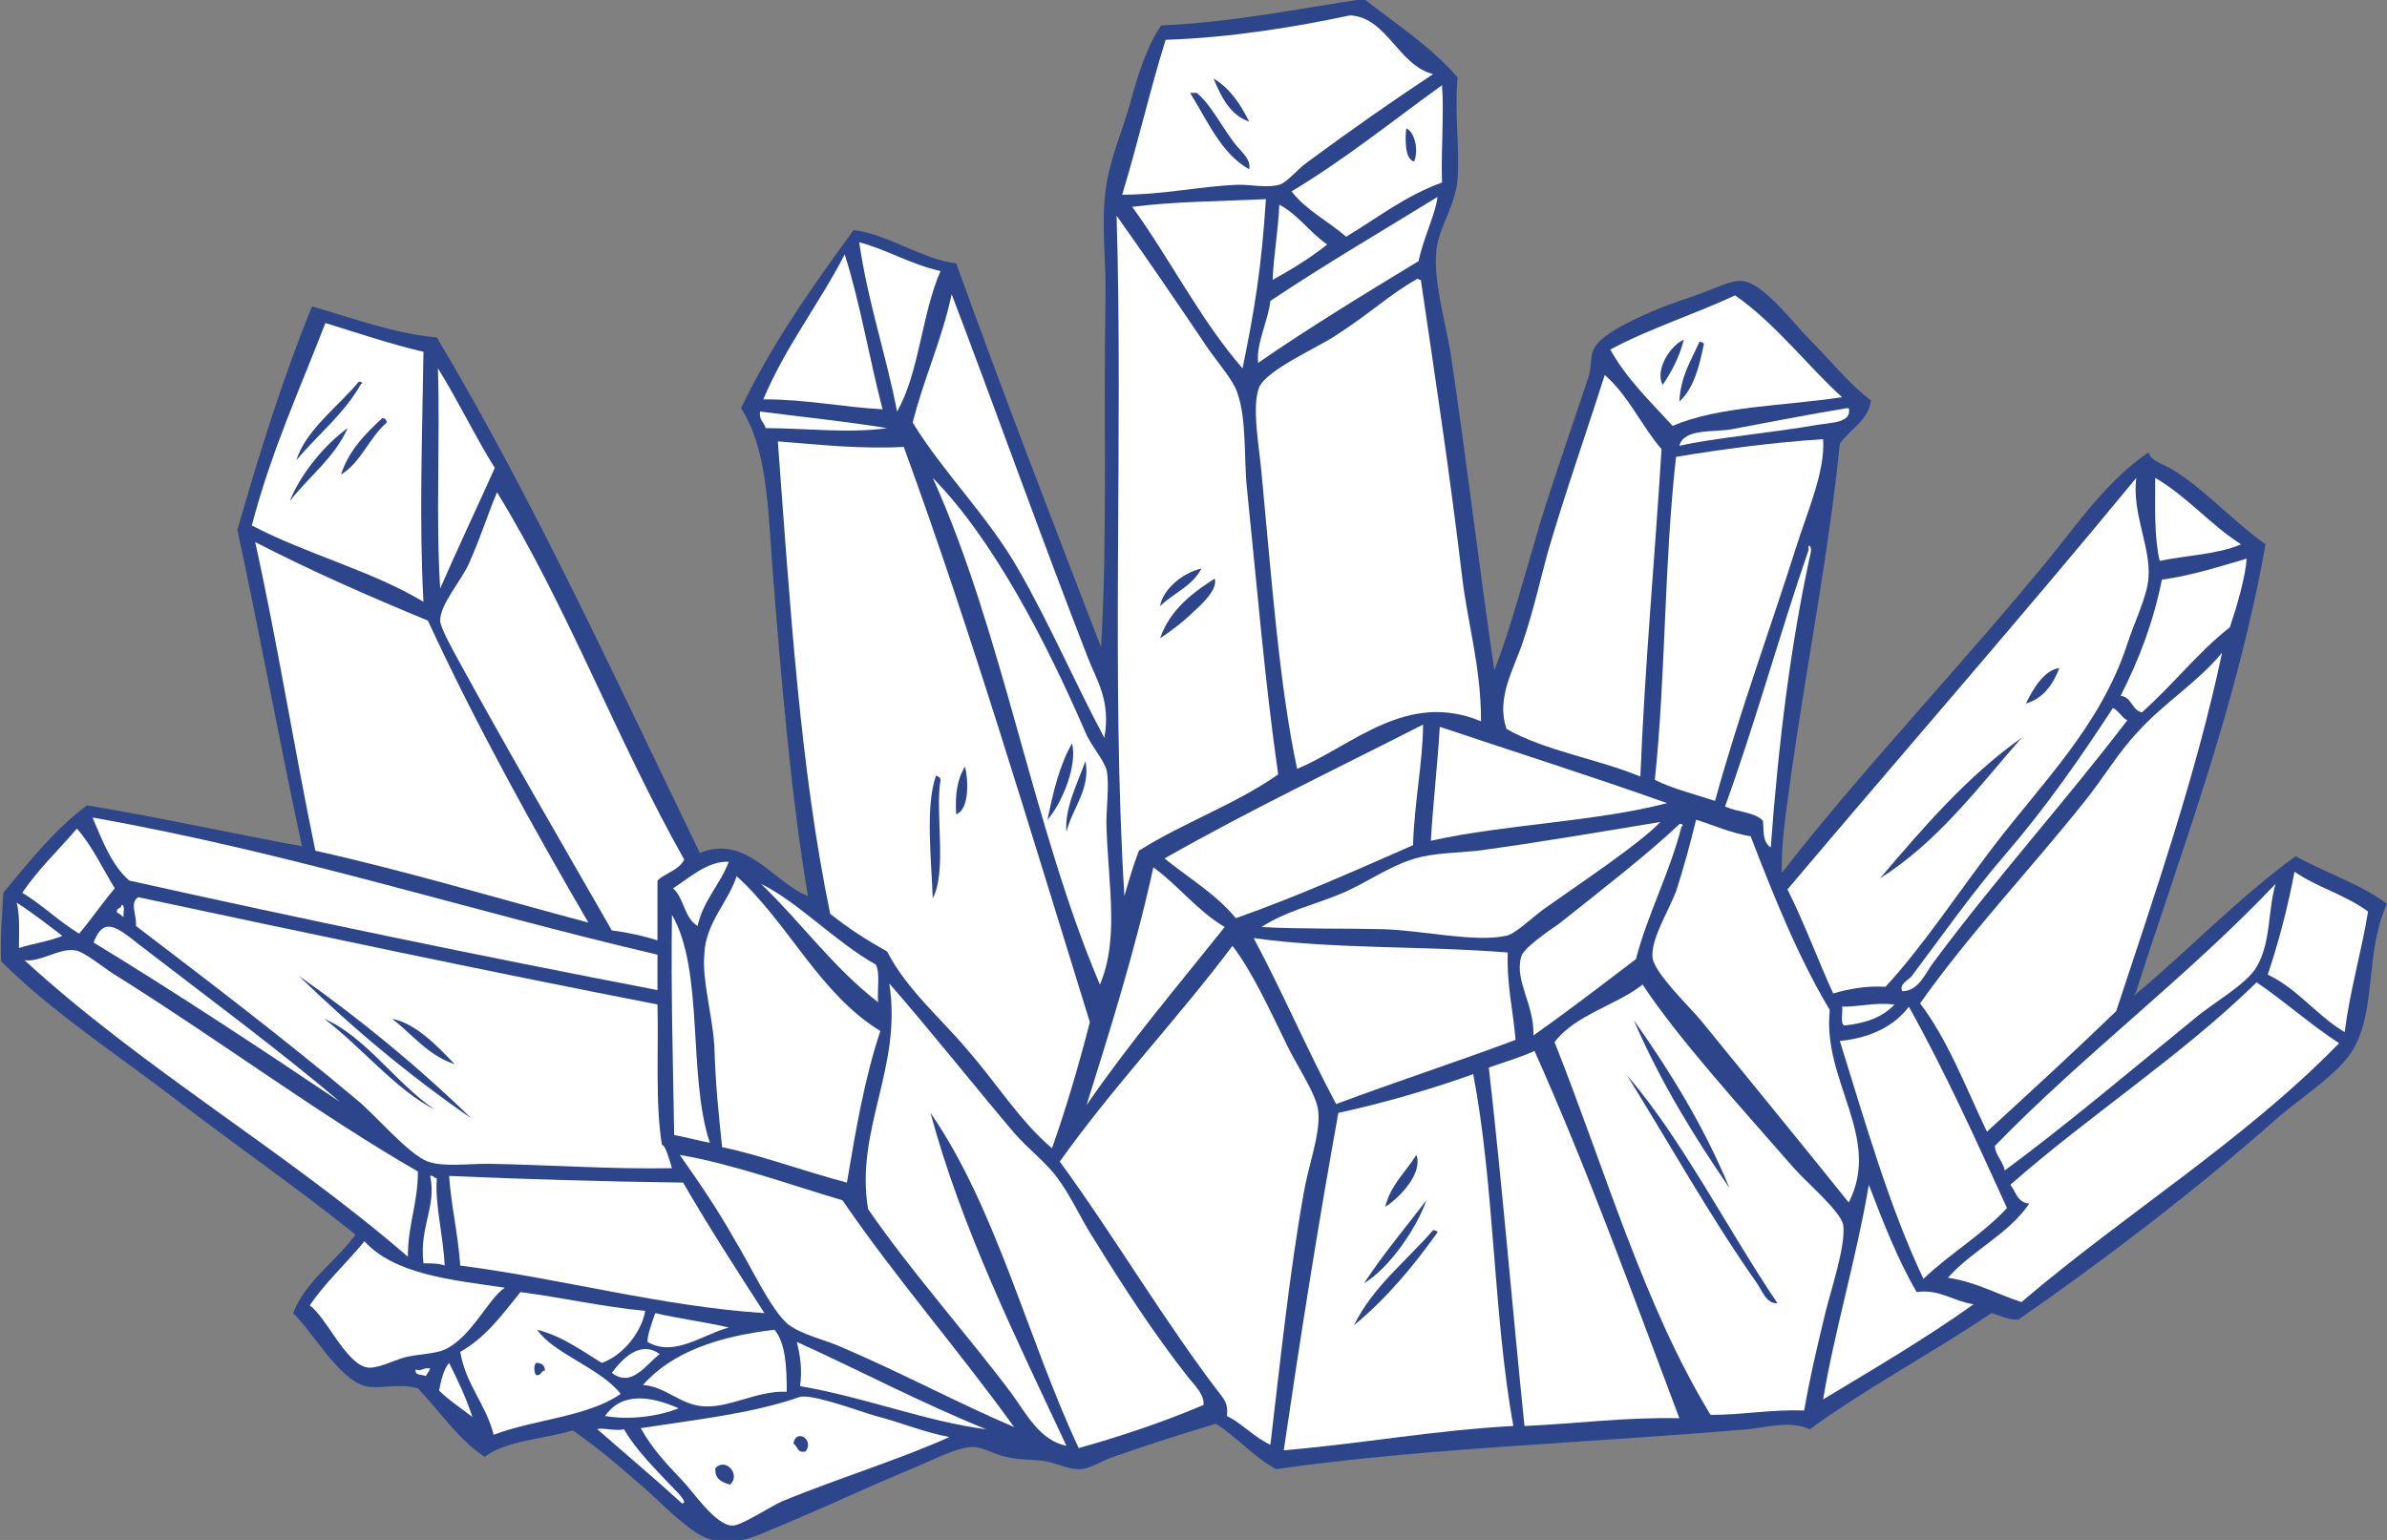 <svg width="186" height="120" viewBox="0 0 186 120" fill="none" xmlns="http://www.w3.org/2000/svg">
<rect x="0" y="0" width="186" height="120" fill="#808080" stroke="none"/>
<g clip-path="url(#clip0_1504_592)">
<path fill-rule="evenodd" clip-rule="evenodd" d="M166.288 77.586C166.288 77.414 166.462 77.414 166.462 77.241C170.109 65.862 174.277 55.086 176.535 42.414C174.19 40.776 171.933 38.276 169.501 36.724C168.72 36.207 167.591 35.948 167.417 35.258C164.465 37.241 162.207 40.345 159.949 43.189C153.003 51.724 145.274 59.741 138.849 68.017C138.762 65.431 139.283 62.672 139.63 59.914C140.846 51.465 142.496 43.103 143.364 34.569C144.145 33.448 145.535 32.845 145.795 31.207C143.972 29.827 142.756 28.189 140.933 26.379C139.804 25.258 137.372 21.983 135.723 21.896C134.941 21.81 133.552 22.5 132.596 22.845C131.468 23.276 130.512 23.534 129.47 23.965C127.994 24.569 124.955 25.862 124.26 27.069C123.826 27.758 124.087 28.62 123.739 29.483C122.61 32.931 121.221 36.81 120.005 40.776C118.79 44.827 117.748 48.879 116.445 52.241C115.23 43.965 114.274 35.862 113.059 27.672C112.624 25 111.669 21.896 111.93 19.483C112.103 17.758 113.406 16.034 113.58 13.965C113.753 11.293 113.319 8.879 113.58 6.034C111.496 3.62 108.804 1.896 106.286 -0.086C101.075 0.689 96.213 1.724 90.482 1.983C89.353 3.62 88.658 5.862 88.05 8.103C87.442 10.258 86.4 12.586 86.14 14.914C85.793 17.5 86.227 20.603 86.14 23.62C85.966 32.586 86.314 41.896 85.793 50.431C81.972 40.517 78.151 30.603 74.504 20.517C71.986 20.258 69.033 18.189 66.515 17.931C63.302 22.327 60.176 26.724 57.745 31.81C59.742 34.914 59.829 39.31 60.176 44.051C60.871 53.017 61.653 62.069 62.955 69.827C60.176 68.707 58.179 65 54.532 66.465C47.933 52.845 41.594 38.965 34.039 26.293C30.826 26.034 27.353 24.741 24.314 23.879C22.056 29.396 20.232 35.258 18.496 41.293C20.232 49.31 21.882 58.362 23.532 65.948C17.888 64.914 12.504 63.707 6.773 62.758C4.255 64.655 2.258 67.155 0.26 69.569C0.173 71.379 -0 73.017 0.087 74.914C4.168 78.965 9.117 82.155 13.72 85.689C18.322 89.224 23.185 92.586 27.7 96.207C26.137 98.362 23.879 99.741 22.837 102.327C24.314 103.707 26.398 107.5 28.482 108.017C29.61 108.276 31.087 107.758 32.563 108.189C34.3 110 35.689 112.155 37.773 113.534C39.423 112.241 42.375 112.155 44.633 111.465C46.37 112.672 47.933 113.965 49.496 115.345C51.059 116.638 52.535 118.276 54.185 119.396C56.703 121.034 58.7 119.741 61.479 118.62C64.952 117.155 67.47 115.948 70.77 114.569C72.333 113.965 74.504 112.758 75.806 112.758C76.588 112.758 77.543 113.362 78.412 113.534C79.454 113.793 80.582 113.707 81.538 113.879C82.406 114.052 83.361 114.569 84.316 114.483C85.011 114.396 85.966 113.793 86.748 113.534C89.7 112.5 91.871 111.81 94.737 110.948C96.386 111.983 97.689 113.534 99.426 114.483C110.888 112.845 124.173 112.414 136.157 111.379C137.807 111.207 139.543 110.689 141.019 111.379C145.535 108.103 150.571 105.431 155.173 102.327C155.868 102.5 156.389 102.845 157.258 102.845C163.857 98.276 170.977 92.845 177.23 87.327C179.14 85.603 182.266 83.707 183.395 81.724C185.218 78.448 184.263 74.224 186 70.431C183.916 68.879 181.224 68.017 178.879 66.724C174.364 70 170.543 74.052 166.288 77.586Z" fill="#2D458A"/>
<path fill-rule="evenodd" clip-rule="evenodd" d="M111.669 5.776C108.543 7.844 105.33 10.086 101.944 12.586C101.075 13.189 100.294 14.224 99.686 14.396C98.731 14.655 97.515 14.396 96.56 14.396C93.695 14.482 90.742 15.172 87.442 15.172C88.658 11.207 89.613 6.982 90.829 3.103C96.039 2.931 101.075 2.069 105.157 1.207C105.157 1.207 105.244 1.207 105.33 1.207C108.109 1.465 108.977 5.086 111.669 5.776ZM97.341 9.482C96.647 8.103 95.865 6.896 94.563 6.12C95.171 7.586 95.865 8.965 97.341 9.482ZM97.341 13.189C97.515 12.327 96.56 11.724 96.039 10.948C95.084 9.655 94.302 8.103 93.26 7.241C93.087 7.241 92.913 7.241 92.739 7.241C94.129 9.482 95.171 11.982 97.341 13.189Z" fill="white"/>
<path fill-rule="evenodd" clip-rule="evenodd" d="M112.364 6.638C112.537 8.707 112.277 11.724 112.364 14.224C109.498 15.258 107.327 16.983 104.896 18.448C103.507 17.241 101.77 16.379 100.641 14.914C104.809 12.414 108.543 9.396 112.364 6.638ZM110.193 12.586C110.54 11.724 110.28 10.345 109.585 10C109.498 10.603 109.411 12.414 110.193 12.586Z" fill="white"/>
<path fill-rule="evenodd" clip-rule="evenodd" d="M98.644 15.517C98.297 20.862 97.776 24.052 96.821 28.707C93.521 24.914 91.177 20.172 88.224 16.12C91.524 15.69 95.171 15.69 98.644 15.517Z" fill="white"/>
<path fill-rule="evenodd" clip-rule="evenodd" d="M99.686 15.948C101.162 16.724 102.031 18.103 103.42 19.052C102.117 20.086 100.728 20.948 99.165 21.81C99.252 19.828 99.599 18.017 99.686 15.948Z" fill="white"/>
<path fill-rule="evenodd" clip-rule="evenodd" d="M87.008 16.81C88.919 19.483 91.871 23.793 94.129 27.155C94.91 28.276 96.039 29.569 96.386 30.517C97.168 32.672 96.907 35.603 97.168 38.103C97.95 45.689 98.557 53.103 99.599 60.344C96.3 62.672 92.132 64.138 88.745 66.293C88.311 67.413 87.963 68.62 87.616 69.827C86.574 53.017 87.529 34.138 87.008 16.81ZM90.395 47.241C91.437 46.207 92.913 45.689 93.608 44.31C92.045 44.655 90.569 46.034 90.395 47.241ZM90.395 49.741C91.176 49.224 92.218 48.448 93 47.672C93.781 46.983 94.91 45.862 94.65 45.086C92.913 46.207 91.176 47.5 90.395 49.741Z" fill="white"/>
<path fill-rule="evenodd" clip-rule="evenodd" d="M66.949 18.879C69.207 19.482 70.944 20.603 73.288 21.12C71.812 24.482 71.638 29.051 69.902 32.069C69.033 27.586 67.644 23.62 66.949 18.879Z" fill="white"/>
<path fill-rule="evenodd" clip-rule="evenodd" d="M65.82 19.827C67.036 23.62 67.731 27.931 68.773 31.896C65.647 31.724 62.868 31.12 59.481 31.12C61.218 26.982 63.823 23.706 65.82 19.827Z" fill="white"/>
<path fill-rule="evenodd" clip-rule="evenodd" d="M110.714 21.81C111.843 29.483 112.972 36.897 113.927 44.914C114.361 48.621 115.403 51.897 115.403 56.207C109.585 53.793 105.417 58.103 101.075 59.914C99.686 53.448 99.078 45 98.297 36.81C98.123 34.828 97.515 31.638 98.123 30.172C98.731 28.793 102.725 27.069 104.115 26.121C106.806 24.396 108.283 22.931 110.454 21.724C110.627 21.81 110.627 21.81 110.714 21.81Z" fill="white"/>
<path fill-rule="evenodd" clip-rule="evenodd" d="M74.157 22.931C77.283 31.12 81.191 42.069 84.751 51.206C85.445 53.017 86.574 54.569 86.053 57.5C83.709 53.103 81.798 48.62 79.367 44.396C77.022 40.258 73.549 36.896 71.118 32.931C71.986 29.482 73.375 26.551 74.157 22.931Z" fill="white"/>
<path fill-rule="evenodd" clip-rule="evenodd" d="M143.538 30.948C139.109 31.638 133.899 31.638 130.339 33.19C128.602 31.293 126.779 29.569 125.476 27.241C128.515 25.603 132.076 24.483 135.202 23.017C138.414 25.259 141.019 28.707 143.538 30.948ZM129.557 30C130.252 28.965 130.86 27.845 131.207 26.465C130.078 26.983 128.949 28.879 129.557 30ZM130.86 31.293C131.989 30.259 132.423 28.534 132.77 26.81C132.77 26.724 132.597 26.638 132.423 26.638C131.815 28.017 130.947 29.31 130.86 31.293Z" fill="white"/>
<path fill-rule="evenodd" clip-rule="evenodd" d="M32.997 27.414C32.91 33.879 32.65 40.517 32.997 46.897C29.003 44.483 23.879 43.19 19.625 40.948C21.101 35.259 23.358 30.345 25.356 25.172C27.874 25.948 30.392 26.81 32.997 27.414ZM23.098 35.862C24.748 33.879 26.832 32.241 28.134 29.914C28.308 29.914 28.221 29.741 27.961 29.741C26.398 31.638 23.793 33.534 23.098 35.862ZM30.131 32.931C30.131 32.759 30.045 32.586 29.784 32.586C28.482 33.793 27.179 35.086 26.571 36.983C28.134 36.034 28.742 34.138 30.131 32.931ZM22.577 39.052C24.053 37.155 26.05 35.69 27.092 33.362C25.182 34.741 23.358 37.069 22.577 39.052Z" fill="white"/>
<path fill-rule="evenodd" clip-rule="evenodd" d="M34.126 28.706C35.689 31.206 36.992 33.965 38.555 36.465C37.165 39.569 35.689 42.672 34.3 45.862C33.952 40.431 34.3 34.396 34.126 28.706Z" fill="white"/>
<path fill-rule="evenodd" clip-rule="evenodd" d="M125.042 29.224C126.865 30.776 127.907 33.19 129.47 35C128.949 43.535 128.168 51.81 127.82 60.517C124.521 59.138 120.44 58.535 117.4 56.81C116.532 54.397 118.008 52.069 118.703 49.914C119.484 47.586 120.005 45.259 120.613 43.017C122.003 38.276 123.566 33.879 125.042 29.224Z" fill="white"/>
<path fill-rule="evenodd" clip-rule="evenodd" d="M144.059 31.81C144.319 32.931 142.756 32.931 141.627 33.103C138.241 33.707 133.465 34.138 130.86 34.741C131.207 33.362 133.552 33.707 134.941 33.448C137.72 32.931 140.759 32.327 143.885 31.81C143.885 31.81 143.972 31.81 144.059 31.81Z" fill="white"/>
<path fill-rule="evenodd" clip-rule="evenodd" d="M59.221 32.069C62.521 32.5 65.994 32.845 69.12 33.362C66.168 33.793 62.694 33.362 59.655 33.362C59.568 32.931 59.134 32.758 59.221 32.069Z" fill="white"/>
<path fill-rule="evenodd" clip-rule="evenodd" d="M142.061 34.224C142.235 36.724 140.846 39.828 139.977 42.586C137.98 48.879 135.462 55.776 133.638 62.414C132.075 61.897 130.339 61.465 128.949 60.776C129.818 52.414 129.644 44.224 130.599 35.603C134.246 35 138.067 34.483 142.061 34.224Z" fill="white"/>
<path fill-rule="evenodd" clip-rule="evenodd" d="M70.423 34.828C75.72 49.31 80.235 64.569 84.924 79.655C84.056 83.017 83.1 86.293 81.972 89.483C79.454 87.328 77.63 84.397 75.459 81.897C73.288 79.31 70.683 77.155 69.12 74.138C67.557 73.276 66.081 72.328 64.692 71.207C62.347 59.914 61.566 47.155 60.61 34.397C63.91 34.655 66.949 35 70.423 34.828ZM74.504 63.448C75.546 63.103 75.459 60.776 75.199 59.741C74.591 60.69 74.417 61.897 74.504 63.448ZM72.68 70C73.809 67.931 72.854 63.276 73.288 60.776C73.288 60.603 73.115 60.517 72.941 60.431C72.073 62.845 72.594 67.155 72.68 70Z" fill="white"/>
<path fill-rule="evenodd" clip-rule="evenodd" d="M166.462 37.241C166.115 40 167.591 42.586 167.417 45C167.33 46.465 166.288 48.534 165.767 50.172C163.683 56.552 159.168 60.948 155.347 65.948C152.395 69.827 149.79 73.793 146.924 76.896C145.361 76.81 144.059 77.069 142.843 77.414C141.627 74.741 140.585 71.896 139.283 69.31C148.314 58.62 157.518 48.103 166.462 37.241ZM157.865 54.827C159.255 54.396 159.949 53.362 160.47 52.069C159.342 52.155 158.386 53.707 157.865 54.827ZM146.49 68.448C151.005 65.603 154.131 61.379 157.518 57.5C153.263 60.517 149.877 64.483 146.49 68.448Z" fill="white"/>
<path fill-rule="evenodd" clip-rule="evenodd" d="M167.938 37.241C170.456 38.707 172.193 40.862 174.625 42.414C172.888 43.19 170.37 43.276 168.286 43.707C167.851 41.81 167.938 39.569 167.938 37.241Z" fill="white"/>
<path fill-rule="evenodd" clip-rule="evenodd" d="M38.728 38.362C44.199 47.241 48.106 57.758 53.316 66.983C52.882 67.845 51.84 68.017 51.232 68.62C51.232 70.172 51.232 71.724 51.232 73.276C50.103 72.931 48.974 72.672 47.672 72.5C44.112 66.293 39.596 58.534 35.776 51.551C35.255 50.603 34.299 48.879 34.299 48.362C34.299 47.069 35.949 45.258 36.557 43.879C37.512 41.724 38.033 40 38.728 38.362Z" fill="white"/>
<path fill-rule="evenodd" clip-rule="evenodd" d="M19.885 42.241C24.227 44.483 28.742 46.465 33.344 48.362C37.078 56.465 41.68 64.741 45.848 71.896C38.728 70 31.868 67.931 24.574 66.293C22.924 58.362 21.622 50.086 19.885 42.241Z" fill="white"/>
<path fill-rule="evenodd" clip-rule="evenodd" d="M175.058 43.534C174.972 45 174.277 47.327 173.756 48.879C171.238 50.862 169.327 53.362 166.896 55.517C166.114 55.344 166.114 54.31 165.246 54.224C166.635 51.465 167.764 48.62 168.459 45.172C170.89 44.827 172.974 44.138 175.058 43.534Z" fill="white"/>
<path fill-rule="evenodd" clip-rule="evenodd" d="M173.148 50.862C171.151 60.345 167.851 69.827 164.899 78.793C161.599 81.983 158.213 85.086 154.826 88.189C153.176 84.741 151.787 81.034 149.616 78.189C153.524 72.672 158.213 67.758 162.468 62.413C163.857 60.689 165.073 58.62 166.549 57.069C168.546 54.827 171.238 53.189 173.148 50.862Z" fill="white"/>
<path fill-rule="evenodd" clip-rule="evenodd" d="M164.639 55.172C165.16 55.431 165.333 55.948 165.768 56.121C160.905 62.5 155.521 68.448 150.658 75C150.05 75.776 149.529 77.241 148.227 77.241C147.966 76.724 148.661 76.379 148.922 76.121C151.266 73.017 153.611 69.655 156.216 66.638C159.342 63.017 162.12 59.052 164.639 55.172Z" fill="white"/>
<path fill-rule="evenodd" clip-rule="evenodd" d="M110.888 56.465C110.888 59.224 110.193 62.672 110.106 65.862C105.591 67.845 101.162 69.827 96.3 71.552C94.737 69.655 92.653 68.448 90.742 66.896C97.255 63.19 104.115 59.914 110.888 56.465Z" fill="white"/>
<path fill-rule="evenodd" clip-rule="evenodd" d="M112.19 56.638C118.095 58.62 124.087 60.517 129.905 62.586C124.26 64.052 117.314 64.224 111.496 65.517C111.669 62.5 112.017 59.655 112.19 56.638Z" fill="white"/>
<path fill-rule="evenodd" clip-rule="evenodd" d="M7.207 63.706C22.75 66.465 36.47 70.948 51.232 74.396C51.232 75.344 51.232 76.207 51.232 77.155C37.339 74.482 23.619 71.638 10.073 68.62C8.683 67.413 7.989 65.517 7.207 63.706Z" fill="white"/>
<path fill-rule="evenodd" clip-rule="evenodd" d="M132.162 63.879C133.551 64.31 134.854 64.913 136.417 65.172C138.241 69.913 140.151 74.655 142.582 78.707C141.974 84.224 146.663 88.62 144.058 93.707C140.672 89.482 136.504 84.396 132.509 79.482C131.641 78.448 128.949 75.862 128.776 74.655C128.602 73.275 129.904 71.207 130.599 69.482C131.207 67.586 131.728 65.689 132.162 63.879Z" fill="white"/>
<path fill-rule="evenodd" clip-rule="evenodd" d="M129.384 64.051C127.734 65.775 123.305 68.706 120.266 70.862C119.224 71.638 118.008 72.844 117.314 72.931C114.882 73.448 110.801 72.499 107.849 72.413C104.636 72.327 101.51 72.413 98.297 72.241C100.12 71.034 102.378 70.517 104.462 69.655C106.373 68.879 108.196 67.499 110.28 66.896C111.756 66.465 113.493 66.465 115.143 66.293C119.658 65.689 124.695 64.827 129.384 64.051Z" fill="white"/>
<path fill-rule="evenodd" clip-rule="evenodd" d="M130.86 64.224C131.12 64.138 131.207 64.397 131.034 64.397C130.078 68.103 128.429 71.121 127.473 74.741C124.868 76.724 122.176 78.793 119.485 80.69C119.571 78.276 118.008 76.466 118.529 74.569C118.703 73.879 120.613 72.586 121.482 71.983C124.521 69.569 128.515 66.466 130.86 64.224Z" fill="white"/>
<path fill-rule="evenodd" clip-rule="evenodd" d="M8.944 69.224C7.988 70.345 7.12 71.638 6.165 72.758C4.602 71.81 3.299 70.517 1.736 69.569C2.952 67.758 4.602 66.207 5.991 64.569C7.207 65.948 7.988 67.672 8.944 69.224Z" fill="white"/>
<path fill-rule="evenodd" clip-rule="evenodd" d="M56.79 67.155C56.095 68.965 54.793 70.172 54.359 72.155C53.317 71.551 53.317 70 52.448 69.224C53.664 68.448 55.14 67.069 56.79 67.155Z" fill="white"/>
<path fill-rule="evenodd" clip-rule="evenodd" d="M89.874 67.586C91.871 69.052 93.26 70.948 95.431 72.241C91.784 76.81 88.05 81.207 84.664 86.12C86.4 80.603 88.484 73.965 89.874 67.586Z" fill="white"/>
<path fill-rule="evenodd" clip-rule="evenodd" d="M178.793 67.931C180.529 69.138 182.787 69.741 184.524 71.034C184.003 74.224 183.134 77.069 182.7 80.431C180.529 79.138 179.053 77.069 176.708 75.948C177.577 73.362 178.272 70.689 178.793 67.931Z" fill="white"/>
<path fill-rule="evenodd" clip-rule="evenodd" d="M57.398 68.275C61.479 71.982 63.824 77.413 68.599 80.344C67.384 83.965 66.689 88.017 65.994 92.155C62.695 91.293 59.221 89.999 56.269 89.396C56.008 86.896 55.748 84.482 55.661 81.465C55.487 78.965 54.706 76.379 54.88 74.396C54.966 71.896 56.79 70.258 57.398 68.275Z" fill="white"/>
<path fill-rule="evenodd" clip-rule="evenodd" d="M177.316 68.879C176.709 70.948 176.969 73.448 175.84 75.344C175.059 76.724 172.367 78.189 170.977 79.396C166.202 83.275 160.905 87.758 156.216 91.207C156.042 90.431 155.521 90.086 155.434 89.31C162.381 82.155 170.456 76.12 177.316 68.879Z" fill="white"/>
<path fill-rule="evenodd" clip-rule="evenodd" d="M51.233 78.276C51.319 81.983 51.059 86.034 51.58 89.224C51.84 89.224 52.101 90.172 52.361 91.034C47.585 91.121 42.896 90.776 38.034 90.689C36.384 90.689 34.56 90.948 33.344 90.517C31.868 90 29.177 86.81 27.787 85.689C22.143 80.948 16.238 76.465 10.594 72.155C10.681 71.379 10.073 70.345 10.768 69.914C24.14 72.758 37.513 75.603 51.233 78.276ZM36.731 87.155C32.563 83.103 28.048 79.396 23.272 76.034C27.44 80.086 31.868 83.793 36.731 87.155ZM33.866 86.465C30.826 84.396 28.482 80.776 25.269 79.396C28.134 81.552 30.826 84.914 33.866 86.465ZM35.429 82.931C34.126 81.552 32.389 79.741 30.566 79.396C32.129 80.603 33.344 82.241 35.429 82.931Z" fill="white"/>
<path fill-rule="evenodd" clip-rule="evenodd" d="M1.302 70.345C2.518 71.121 3.734 72.069 4.862 72.931C3.82 73.362 2.518 73.534 1.476 73.879C1.476 72.672 1.563 71.379 1.302 70.345Z" fill="white"/>
<path fill-rule="evenodd" clip-rule="evenodd" d="M9.465 70.517C9.812 70.517 9.552 71.207 9.638 71.465C9.465 71.379 9.378 71.207 9.117 71.121C9.031 70.689 9.465 70.862 9.465 70.517Z" fill="white"/>
<path fill-rule="evenodd" clip-rule="evenodd" d="M52.361 71.293C54.879 75.603 53.577 83.879 55.313 89.052C54.358 88.879 53.49 88.621 52.535 88.448C52.448 83.362 52.274 77.069 52.361 71.293Z" fill="white"/>
<path fill-rule="evenodd" clip-rule="evenodd" d="M97.689 73.103C103.767 73.965 111.062 73.707 117.487 74.224C117.4 76.81 117.921 78.793 118.095 81.034C113.493 82.758 108.717 84.31 104.115 86.034C101.857 81.81 99.947 77.327 97.689 73.103Z" fill="white"/>
<path fill-rule="evenodd" clip-rule="evenodd" d="M96.039 73.707C97.602 75.775 98.818 78.448 100.294 81.465C101.075 83.103 102.638 85.344 102.725 86.638C102.899 88.362 101.944 90.862 101.596 92.931C100.468 99.224 99.773 106.034 98.991 112.586C97.689 111.982 96.82 110.948 95.605 110.344C95.692 109.655 95.518 109.224 95.257 108.879C90.742 103.017 86.921 96.465 82.58 90.517C86.748 84.655 91.697 79.482 96.039 73.707Z" fill="white"/>
<path fill-rule="evenodd" clip-rule="evenodd" d="M32.563 91.293C32.563 93.793 31.781 95.431 31.781 97.931C22.316 89.741 11.115 83.275 1.91 74.827C3.126 75 4.602 73.879 5.818 74.051C6.599 74.138 8.162 75.517 9.204 76.12C16.933 80.948 24.921 86.896 32.563 91.293Z" fill="white"/>
<path fill-rule="evenodd" clip-rule="evenodd" d="M182.266 81.293C174.885 88.879 165.594 94.569 157.518 101.465C155.608 100.862 154.045 99.913 151.787 99.569C153.697 97.413 156.476 96.206 158.126 93.793C157.171 93.706 157.084 92.844 156.65 92.327C162.815 86.896 169.936 82.327 175.84 76.551C178.011 78.017 180.008 79.827 182.266 81.293Z" fill="white"/>
<path fill-rule="evenodd" clip-rule="evenodd" d="M69.294 76.638C72.246 80 75.806 84.483 79.019 88.276C80.148 89.569 81.538 90.603 82.406 91.81C83.448 93.189 84.23 95 85.185 96.465C87.529 100.258 89.874 103.879 92.652 107.414C93.087 107.931 93.868 108.707 93.781 109.483C90.742 110.776 87.442 111.896 84.056 112.845C80.061 104.31 77.63 94.138 72.507 86.724C74.938 95.776 79.28 104.483 83.101 112.672C81.017 112.241 79.975 110.172 78.846 108.62C75.285 103.879 71.031 99.138 67.644 94.224C66.602 88.017 70.336 83.189 69.294 76.638Z" fill="white"/>
<path fill-rule="evenodd" clip-rule="evenodd" d="M140.585 109.914C137.893 109.828 135.809 110.259 133.291 110.259C128.081 101.724 125.042 91.034 121.134 81.207C122.784 79.052 125.91 78.362 127.994 76.724C130.773 80.948 135.809 86.466 139.717 90.948C140.672 92.069 143.364 94.31 143.624 95.431C143.885 97.069 142.496 101.034 142.148 102.672C141.54 105.172 141.019 107.414 140.585 109.914ZM134.767 92.586C132.77 87.759 130.165 83.534 127.3 79.483C129.384 84.31 131.989 88.534 134.767 92.586ZM136.851 99.914C137.286 100.517 137.633 101.638 138.501 101.552C134.594 95.776 131.033 88.707 126.779 83.793C129.991 88.966 133.378 95 136.851 99.914Z" fill="white"/>
<path fill-rule="evenodd" clip-rule="evenodd" d="M147.619 78.276C146.75 79.224 145.448 79.741 143.711 79.914C143.364 79.741 143.624 78.879 143.538 78.448C145.014 78.448 146.056 78.103 147.619 78.276Z" fill="white"/>
<path fill-rule="evenodd" clip-rule="evenodd" d="M148.748 78.448C151.526 83.448 153.958 88.793 156.389 94.138C154.479 96.207 151.96 97.672 149.876 99.655C147.184 93.966 145.361 87.5 143.364 81.121C145.882 80.862 147.619 79.914 148.748 78.448Z" fill="white"/>
<path fill-rule="evenodd" clip-rule="evenodd" d="M130.86 110.517C126.518 110.431 122.871 110.948 118.79 111.121C117.835 101.81 117.053 92.328 116.011 83.19C117.227 82.759 118.443 82.414 119.571 81.897C123.74 91.207 127.213 100.862 130.86 110.517Z" fill="white"/>
<path fill-rule="evenodd" clip-rule="evenodd" d="M114.795 83.707C116.445 92.241 116.358 102.5 117.921 111.12C111.669 111.465 106.112 112.5 100.033 113.017C101.336 104.138 102.725 95.344 104.288 86.724C107.848 85.948 111.409 84.913 114.795 83.707ZM107.935 94.051C109.151 93.275 110.888 91.379 110.367 90C109.498 91.379 108.369 92.327 107.935 94.051ZM106.285 100C108.196 98.879 110.367 95.775 111.148 93.534C109.498 95.689 107.761 97.758 106.285 100ZM105.504 103.276C108.022 101.207 110.106 98.707 112.016 96.034C112.016 95.948 111.843 95.862 111.669 95.862C109.585 98.275 106.98 100.258 105.504 103.276Z" fill="white"/>
<path fill-rule="evenodd" clip-rule="evenodd" d="M33.518 91.638C33.778 91.552 33.778 91.81 34.039 91.81C33.865 93.793 34.56 96.379 34.647 98.621C34.213 98.448 33.692 98.448 32.997 98.448C32.65 95.603 34.039 94.052 33.518 91.638Z" fill="white"/>
<path fill-rule="evenodd" clip-rule="evenodd" d="M34.994 91.638C40.986 91.896 46.717 92.069 53.229 92.155C55.227 95.603 57.398 98.965 59.568 102.327C51.58 101.81 43.851 99.655 35.862 98.621C35.689 96.121 35.168 94.052 34.994 91.638Z" fill="white"/>
<path fill-rule="evenodd" clip-rule="evenodd" d="M145.622 92.327C146.751 95.258 147.879 98.189 149.356 100.689C151.092 100.431 152.134 101.379 153.784 101.637C150.05 104.31 146.056 106.637 142.062 109.051C142.93 103.793 144.667 98.017 145.622 92.327Z" fill="white"/>
<path fill-rule="evenodd" clip-rule="evenodd" d="M39.336 100.345C38.033 101.207 36.731 104.224 34.647 105.172C33.865 105.517 32.563 105.517 31.521 105.776C30.652 106.034 29.263 106.724 28.568 106.552C26.918 106.207 25.442 102.672 24.14 101.724C25.355 99.914 27.005 98.448 28.395 96.724C30.739 99.31 35.168 99.741 39.336 100.345Z" fill="white"/>
<path fill-rule="evenodd" clip-rule="evenodd" d="M50.277 102.155C50.017 103.707 48.627 105.603 46.891 106.207C45.328 105.258 43.852 104.138 41.854 103.62C43.157 105.517 46.717 106.552 48.367 108.62C45.762 110.431 41.594 110.603 38.468 111.81C37.86 109.396 36.297 107.931 35.863 105.345C37.86 104.224 39.163 102.414 40.552 100.689C43.852 101.12 46.804 101.81 50.277 102.155ZM41.768 107.155C42.202 107.241 42.115 106.81 42.462 106.81C42.462 106.379 42.202 106.207 41.768 106.207C41.594 106.379 41.594 106.896 41.768 107.155Z" fill="white"/>
<path fill-rule="evenodd" clip-rule="evenodd" d="M51.059 102.327C52.882 102.758 54.966 103.017 56.79 103.448C54.619 104.051 52.535 105.775 50.451 104.569C50.451 103.965 50.798 103.103 51.059 102.327Z" fill="white"/>
<path fill-rule="evenodd" clip-rule="evenodd" d="M60.35 103.621C61.218 104.655 61.305 106.552 61.305 108.448C58.874 108.362 56.703 109.828 54.619 109.569C52.969 109.396 51.753 108.017 50.103 107.931C52.361 105.345 56.008 104.138 60.35 103.621Z" fill="white"/>
<path fill-rule="evenodd" clip-rule="evenodd" d="M62.086 104.569C67.036 106.81 71.725 109.31 76.848 111.379C72.159 110.776 67.383 108.879 62.347 108.017C62.521 106.638 62.347 105.603 62.086 104.569Z" fill="white"/>
<path fill-rule="evenodd" clip-rule="evenodd" d="M51.406 105.517C50.364 106.293 49.235 108.189 47.672 106.982C48.453 105.948 49.843 104.396 51.406 105.517Z" fill="white"/>
<path fill-rule="evenodd" clip-rule="evenodd" d="M34.994 106.207C35.689 107.586 36.297 108.879 36.818 110.431C35.95 109.741 34.994 109.138 34.213 108.362C34.387 107.5 34.56 106.724 34.994 106.207Z" fill="white"/>
<path fill-rule="evenodd" clip-rule="evenodd" d="M33.518 106.638C33.431 106.896 33.258 107.069 33.171 107.241C32.91 107.069 32.302 107.241 32.389 106.724C32.91 106.896 32.91 106.551 33.518 106.638Z" fill="white"/>
<path fill-rule="evenodd" clip-rule="evenodd" d="M52.882 109.741C51.406 110.344 49.148 110.689 47.151 110.344C48.453 108.448 50.711 108.793 52.882 109.741Z" fill="white"/>
<path fill-rule="evenodd" clip-rule="evenodd" d="M73.983 111.983C70.162 113.707 65.386 115.172 60.958 116.983C60.002 117.414 57.658 118.965 57.05 118.879C55.748 118.879 53.924 116.121 53.143 115.345C51.753 113.879 50.798 112.845 49.93 111.293C54.358 110.603 58.526 110.172 62.26 108.879C63.129 108.534 67.036 110 68.252 110.345C70.249 110.862 72.073 111.638 73.983 111.983ZM61.826 112.5C62.173 112.672 62.087 113.276 62.781 113.103C63.476 112.155 62 111.293 61.826 112.5ZM55.748 114.397C55.661 115.259 56.269 115.517 56.877 115.69C57.745 115 56.616 113.534 55.748 114.397Z" fill="white"/>
<path fill-rule="evenodd" clip-rule="evenodd" d="M112.017 15.345C111.843 16.724 110.888 18.621 110.54 20.345C106.285 22.931 102.031 25.517 98.036 28.276C97.862 26.81 98.818 25 98.991 23.448C103.246 20.603 107.675 18.017 112.017 15.345Z" fill="white"/>
<path fill-rule="evenodd" clip-rule="evenodd" d="M72.681 37.241C77.283 41.896 81.451 49.827 84.577 57.069C85.011 58.103 85.966 59.138 86.227 60C86.487 61.207 86.14 63.276 86.227 64.655C86.401 69.224 87.182 73.276 85.706 76.724C80.496 64.483 78.151 49.31 72.681 37.241ZM81.625 63.879C82.754 62.586 83.969 59.655 83.535 57.931C82.58 59.569 82.059 61.724 81.625 63.879ZM83.101 64.827C83.535 63.017 85.011 61.465 84.577 59.31C83.969 61.034 82.927 63.017 83.101 64.827Z" fill="white"/>
<path fill-rule="evenodd" clip-rule="evenodd" d="M137.98 66.034C137.285 65.603 137.459 64.569 137.372 63.965C136.764 63.276 135.288 63.276 134.42 62.844C136.764 56.379 138.675 49.396 140.933 42.844C140.846 42.241 141.193 42.586 141.106 43.017C139.543 50.086 138.588 57.844 137.98 66.034Z" fill="white"/>
<path fill-rule="evenodd" clip-rule="evenodd" d="M59.308 68.879C62.261 70.344 65.039 73.362 68.252 75.172C68.599 75.862 68.339 77.155 68.426 78.103C64.952 75.431 62.434 71.896 59.308 68.879Z" fill="white"/>
<path fill-rule="evenodd" clip-rule="evenodd" d="M7.294 73.448C8.075 71.379 9.117 72.241 10.854 73.62C15.891 77.5 22.056 82.069 26.484 85.862C20.58 81.896 13.807 77.413 7.294 73.448Z" fill="white"/>
<path fill-rule="evenodd" clip-rule="evenodd" d="M52.969 90C57.05 90.69 61.566 92.328 65.647 93.534C69.902 99.741 74.678 105.172 79.02 111.207C74.591 109.31 70.423 107.069 65.821 105.086C64.345 104.397 62.521 104.052 61.392 103.19C60.003 101.983 58.44 98.534 57.311 96.724C55.922 94.224 54.359 91.983 52.969 90Z" fill="white"/>
<path fill-rule="evenodd" clip-rule="evenodd" d="M46.544 111.379C46.804 111.206 47.933 111.551 48.627 111.379C49.496 112.931 51.146 114.569 52.535 116.034C52.796 116.293 53.664 117.155 53.143 117.155C50.972 115.172 48.714 113.275 46.544 111.379Z" fill="white"/>
</g>
<defs>
<clipPath id="clip0_1504_592">
<rect width="186" height="120" fill="white"/>
</clipPath>
</defs>
</svg>
